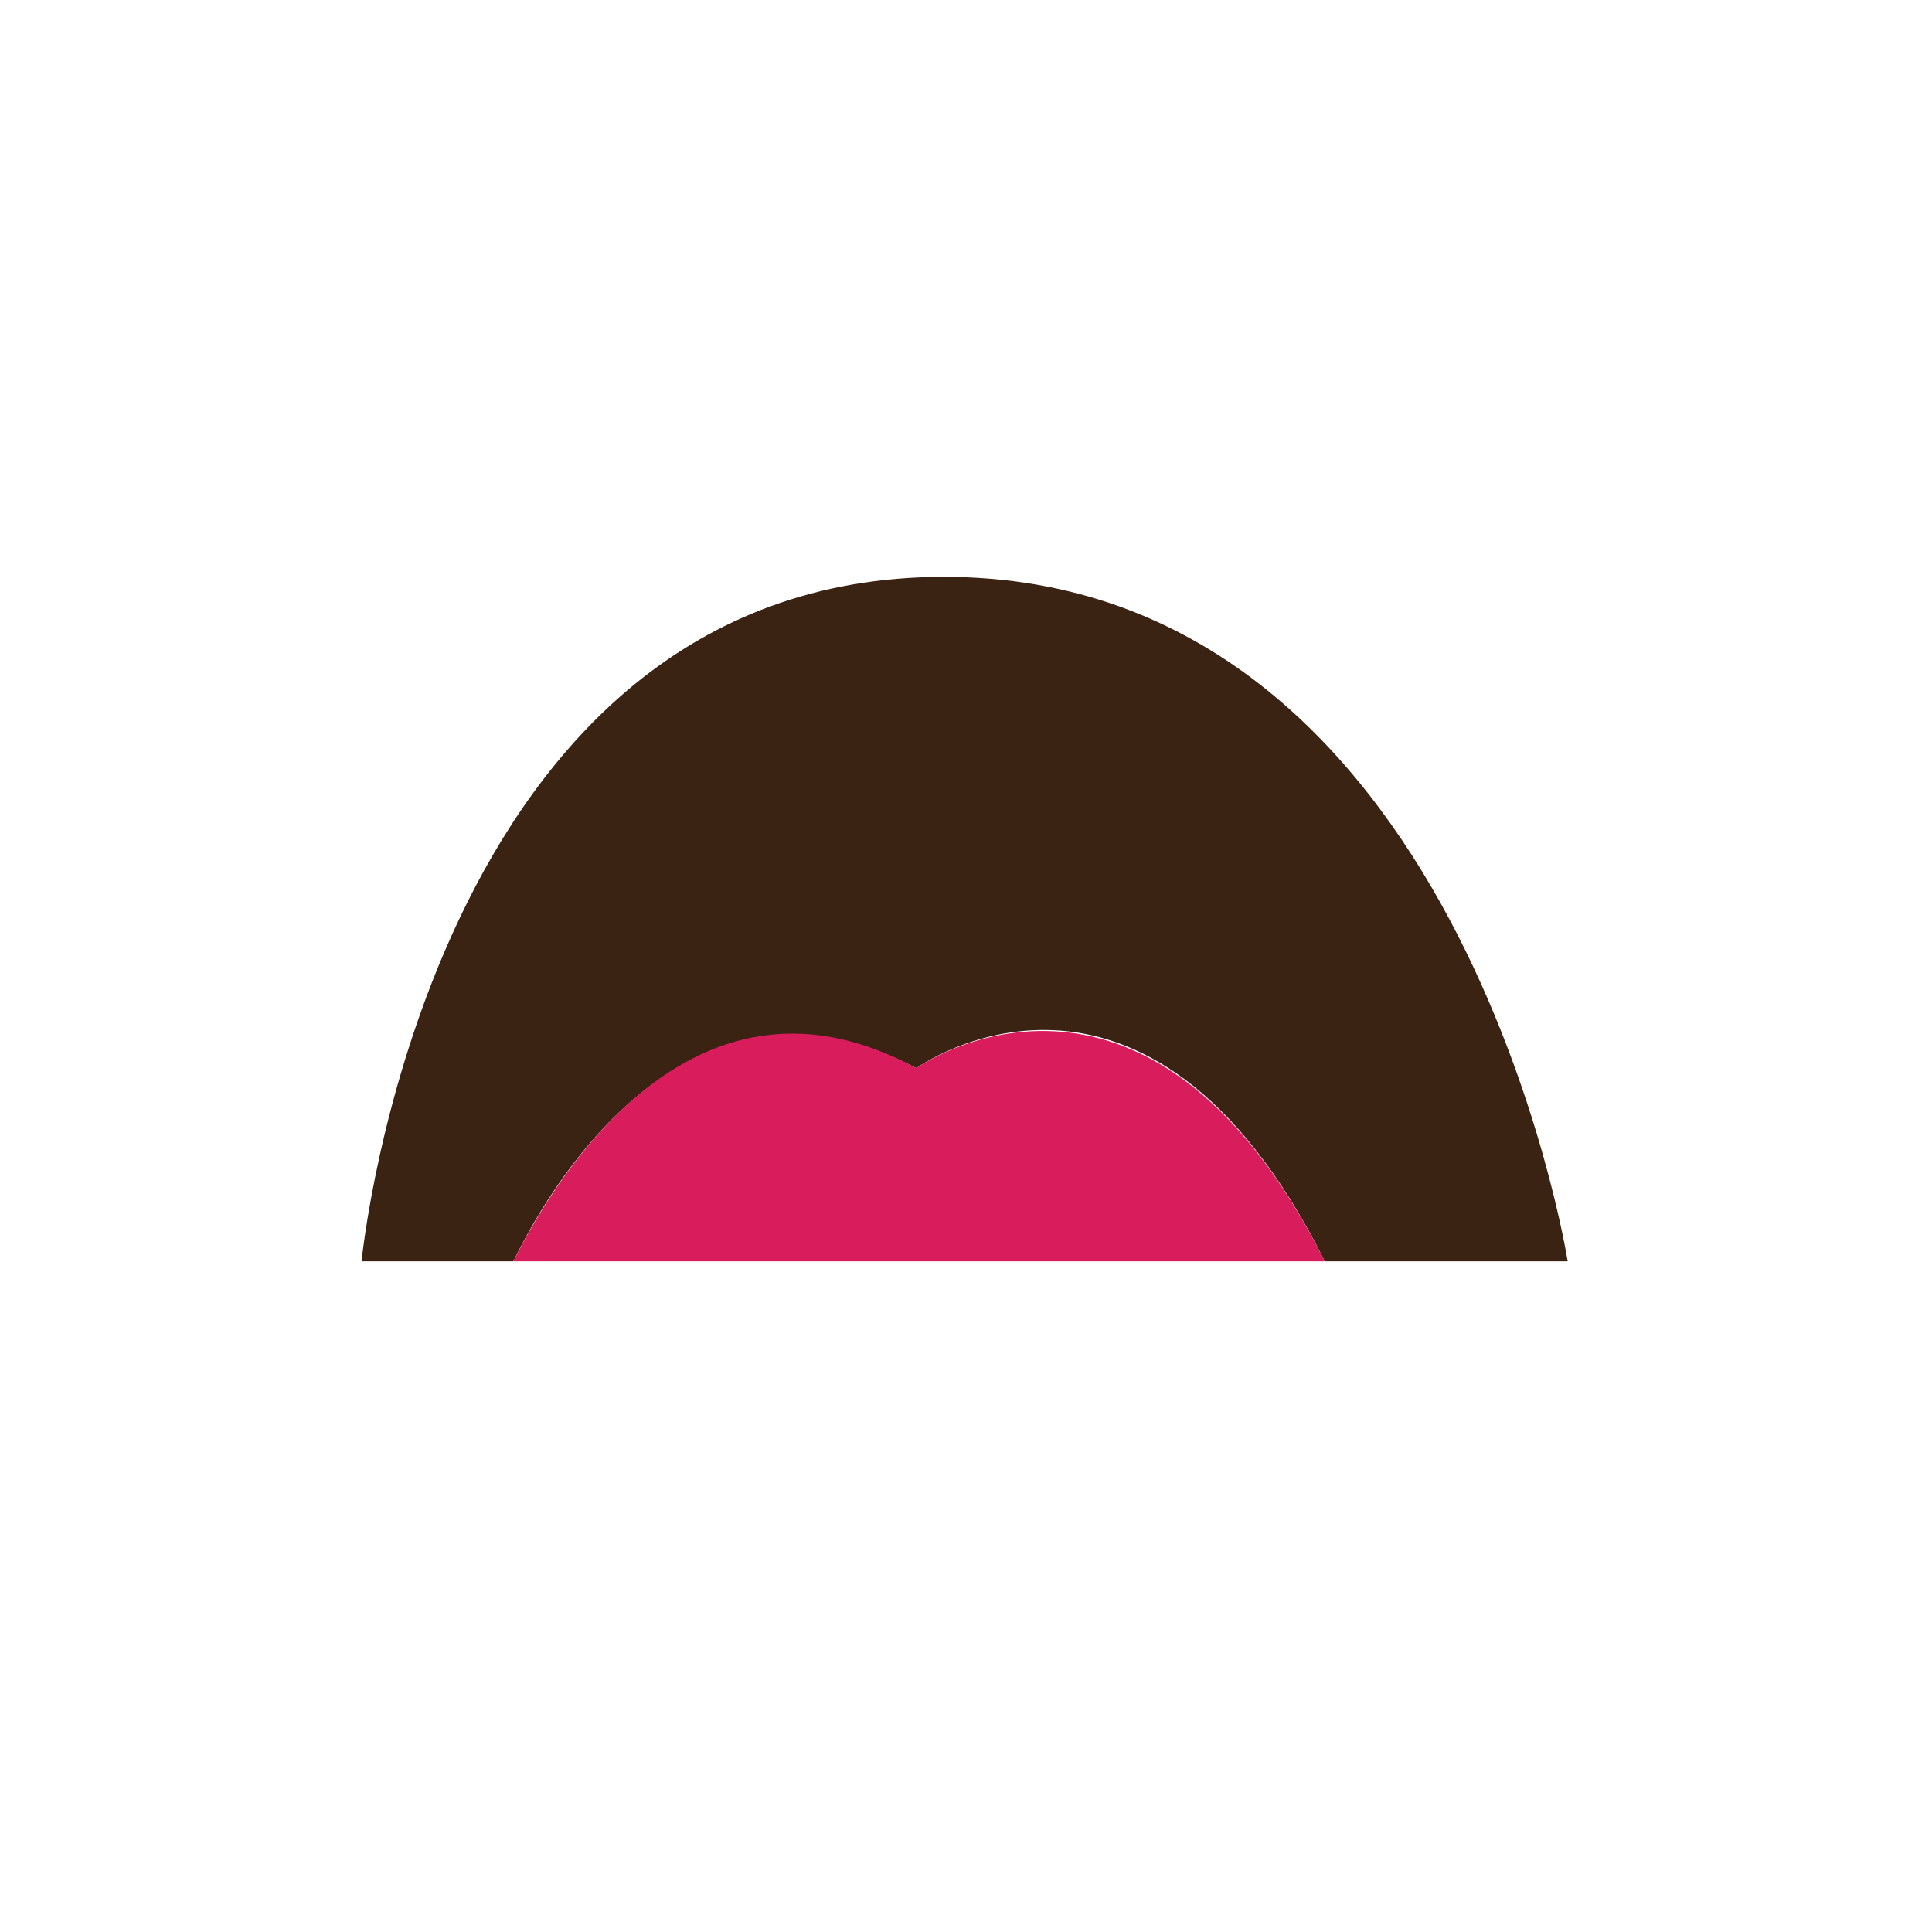 <?xml version="1.0" encoding="utf-8"?>
<!-- Generator: Adobe Illustrator 19.2.1, SVG Export Plug-In . SVG Version: 6.00 Build 0)  -->
<svg version="1.1" id="Layer_1" xmlns="http://www.w3.org/2000/svg" xmlns:xlink="http://www.w3.org/1999/xlink" x="0px" y="0px"
	 viewBox="0 0 70 70" style="enable-background:new 0 0 70 70;" xml:space="preserve">
<style type="text/css">
	.st0{fill:#3B2314;}
	.st1{fill:#D91C5C;}
</style>
<g>
	<path class="st0" d="M33.2,38.7c0,0,8.3-6,14.8,7h8.8c0,0-3.9-24.8-22.6-24.8c-18.7,0-21.1,24.8-21.1,24.8h5.5
		C20.2,42.4,25.2,34.5,33.2,38.7z"/>
	<path class="st1" d="M33.2,38.7c-7.9-4.3-12.9,3.6-14.6,7h29.4C41.5,32.8,33.2,38.7,33.2,38.7z"/>
</g>
</svg>
